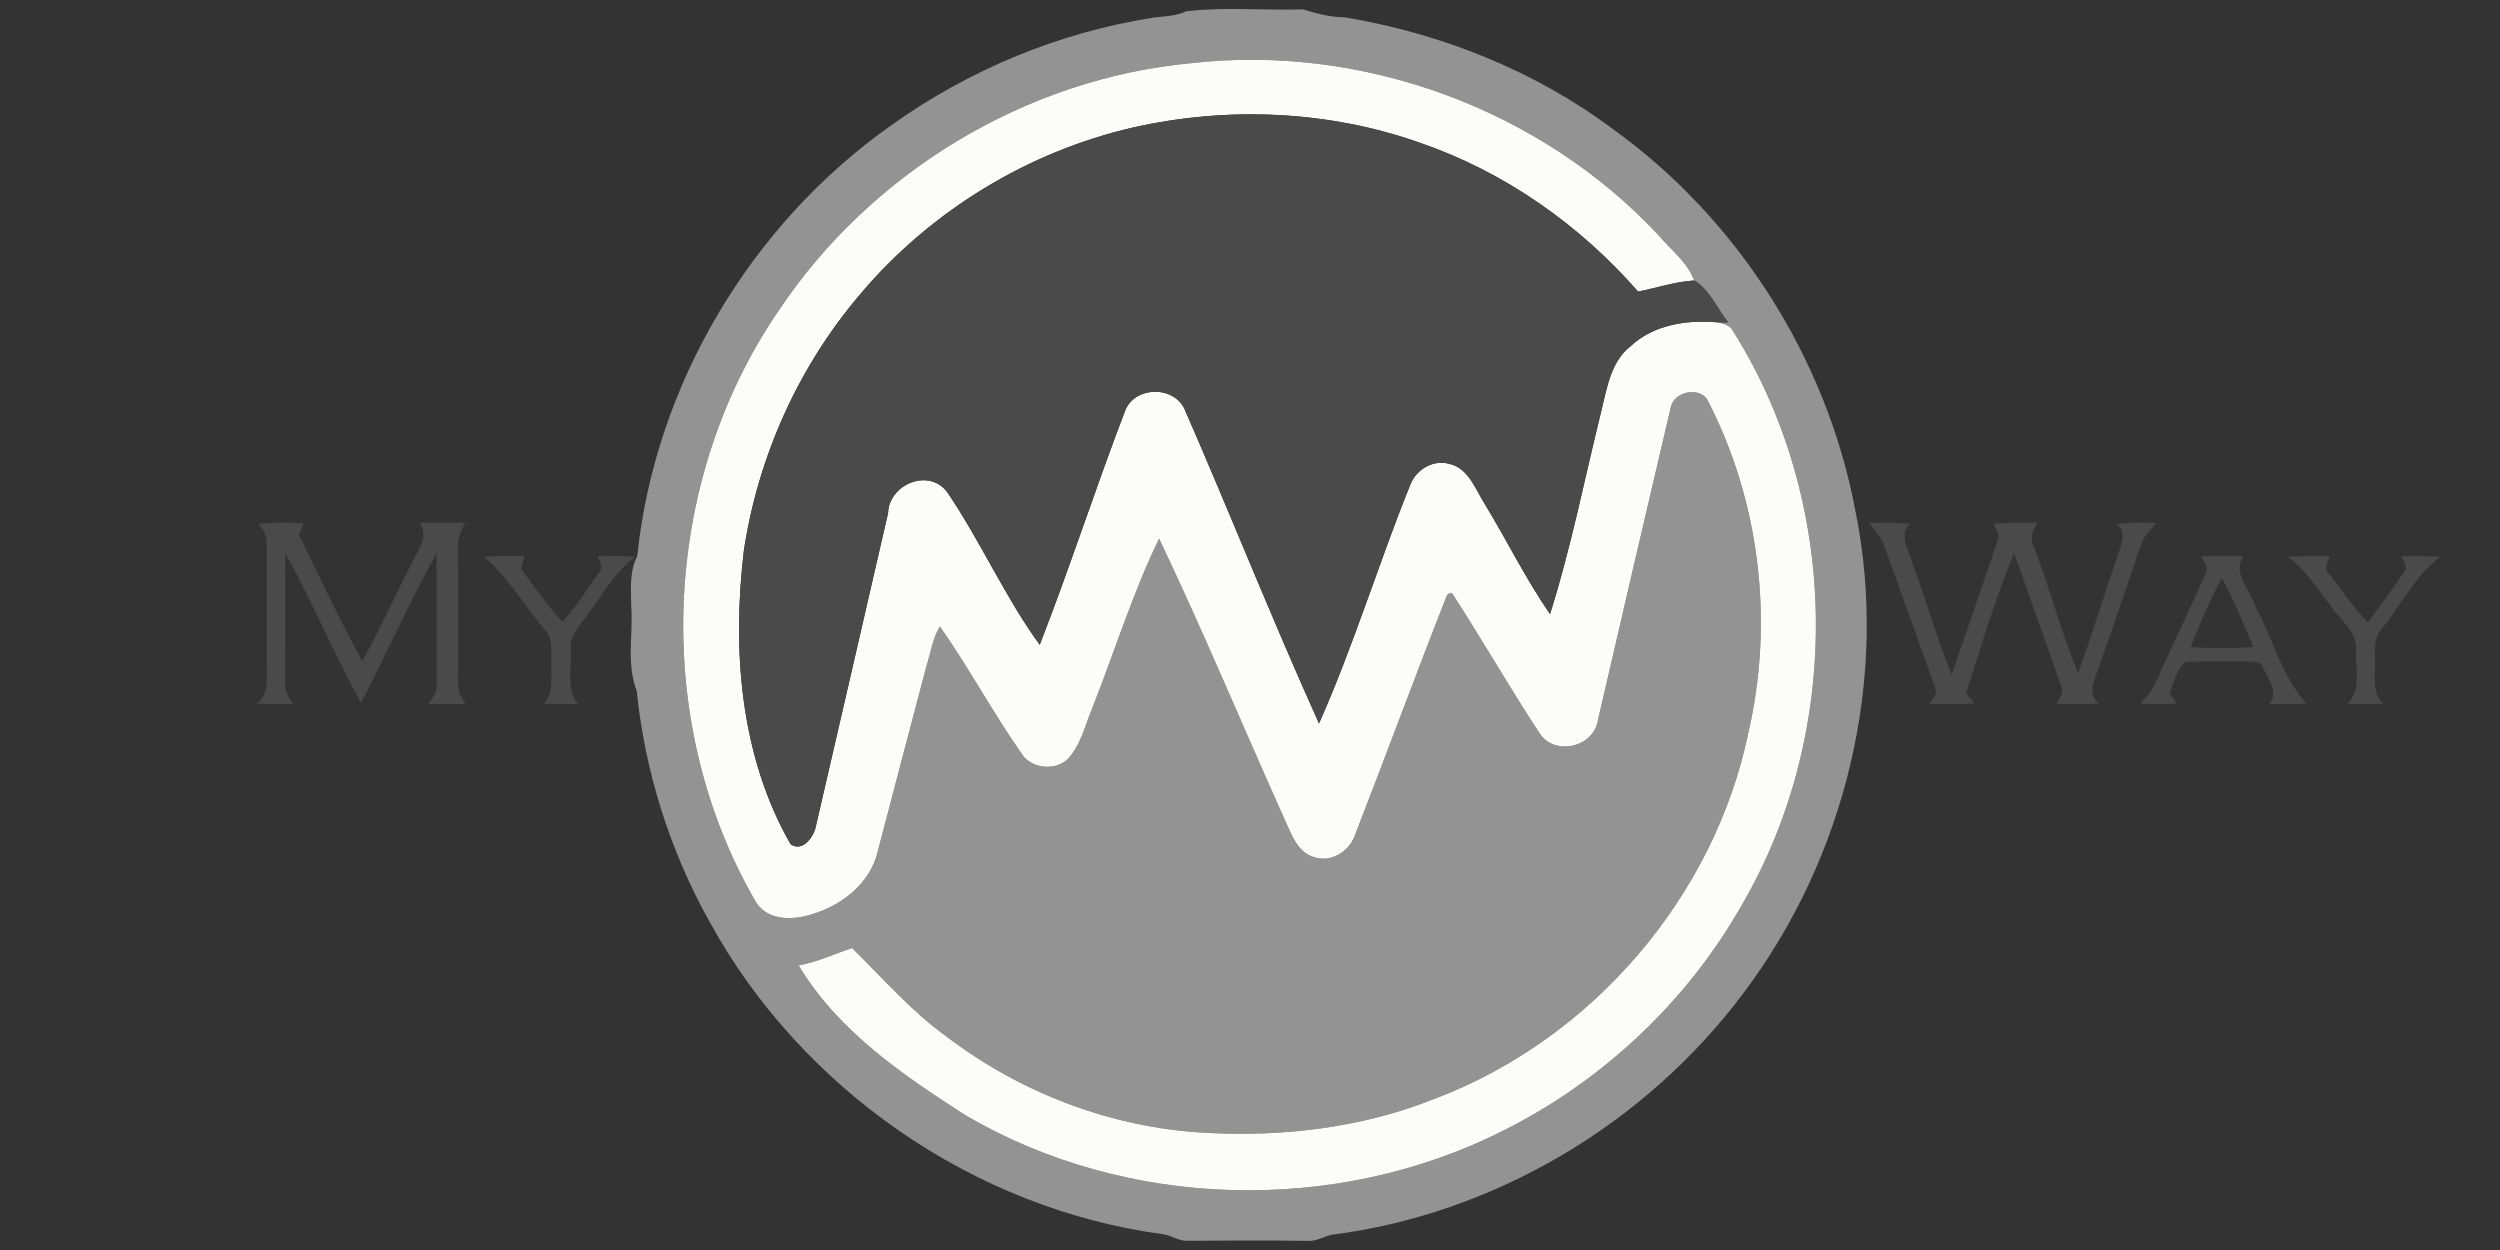 <?xml version="1.0" encoding="UTF-8" ?>
<!DOCTYPE svg PUBLIC "-//W3C//DTD SVG 1.1//EN" "http://www.w3.org/Graphics/SVG/1.1/DTD/svg11.dtd">
<svg width="800pt" height="400pt" viewBox="0 0 800 400" version="1.1" xmlns="http://www.w3.org/2000/svg">
<rect x="0" y="0" width="800" height="400" fill="#333333" stroke="none"/>
<g id="#939393ff">
<path fill="#939393" opacity="1.00" d=" M 379.59 3.61 C 391.89 2.16 404.57 3.38 417.01 3.00 C 421.37 4.39 425.80 5.50 430.42 5.56 C 461.10 10.71 490.90 22.49 515.91 41.14 C 556.15 69.99 584.57 114.76 593.71 163.41 C 604.63 216.90 590.62 274.40 557.85 317.86 C 526.55 359.70 478.02 388.56 426.10 395.12 C 423.41 395.78 420.93 397.40 418.06 397.07 C 405.35 396.88 392.65 396.97 379.94 397.05 C 377.13 397.14 374.77 395.30 372.04 394.93 C 311.59 386.82 256.26 348.36 227.04 294.91 C 214.35 272.23 206.39 246.92 203.75 221.07 C 200.38 212.45 202.64 203.01 202.00 194.00 C 201.90 188.53 201.39 182.94 203.93 177.90 C 209.61 123.17 240.26 71.79 285.15 40.13 C 310.11 22.26 339.22 10.23 369.57 5.56 C 372.96 5.21 376.45 5.11 379.59 3.61 M 381.03 20.23 C 328.24 25.17 278.67 55.21 249.28 99.25 C 211.34 154.41 208.26 231.15 242.08 288.97 C 246.09 294.90 254.34 294.44 260.36 292.39 C 269.62 289.47 278.34 282.62 280.77 272.85 C 285.94 253.02 291.19 233.21 296.40 213.39 C 297.76 209.05 298.40 204.41 300.76 200.45 C 310.02 213.63 317.64 227.93 326.90 241.12 C 329.81 245.86 337.14 246.70 341.30 243.25 C 345.83 238.80 347.13 232.28 349.52 226.62 C 356.67 208.56 362.41 189.80 370.92 172.36 C 385.08 202.10 397.78 232.62 411.30 262.70 C 413.33 267.18 415.33 272.88 420.62 274.33 C 425.92 276.02 431.58 272.59 433.46 267.56 C 443.32 242.30 452.65 216.82 462.59 191.59 C 462.85 190.24 464.37 188.83 465.22 190.67 C 474.55 205.12 483.11 220.10 492.57 234.48 C 497.27 242.09 510.05 239.22 511.35 230.39 C 519.05 197.13 526.75 163.83 534.59 130.60 C 535.39 125.42 543.41 123.57 546.28 127.79 C 563.17 160.25 567.72 198.80 559.49 234.41 C 548.62 286.95 509.50 332.44 459.40 351.49 C 436.14 360.85 410.68 363.88 385.76 362.50 C 355.72 360.91 326.41 349.73 302.56 331.45 C 291.42 323.41 282.41 312.93 272.67 303.38 C 267.00 305.24 261.53 307.84 255.57 308.94 C 268.07 329.86 288.93 344.03 309.04 356.94 C 360.65 387.16 427.61 388.78 480.93 361.86 C 512.79 345.97 539.87 320.52 557.43 289.52 C 590.09 233.55 588.92 159.60 553.96 104.99 C 552.84 103.96 551.32 103.53 549.89 103.17 C 550.66 103.17 552.21 103.15 552.99 103.15 C 549.46 98.72 547.02 92.59 542.13 89.76 C 539.96 83.89 534.67 79.95 530.73 75.28 C 493.04 34.87 435.89 13.95 381.03 20.23 Z" />
</g>
<g id="#fcfdf9ff">
<path fill="#fcfdf9" opacity="1.00" d=" M 381.03 20.23 C 435.89 13.95 493.04 34.87 530.73 75.28 C 534.67 79.95 539.96 83.89 542.13 89.76 C 536.01 90.14 530.17 92.12 524.19 93.31 C 505.46 71.87 481.35 54.95 454.36 45.68 C 425.13 35.35 392.98 33.99 362.78 40.75 C 329.07 48.47 298.07 67.33 275.68 93.67 C 255.71 116.89 242.64 145.86 238.05 176.10 C 234.23 207.90 236.81 241.88 252.98 270.14 C 256.80 272.85 260.54 267.73 261.13 264.17 C 268.82 230.85 276.53 197.52 284.18 164.19 C 284.49 154.77 297.61 149.58 303.27 157.72 C 313.88 173.40 321.57 191.01 332.71 206.34 C 342.30 181.74 350.43 156.58 359.85 131.92 C 362.71 123.30 376.21 123.16 379.37 131.63 C 393.84 164.81 407.19 198.52 422.08 231.50 C 433.16 206.63 441.06 180.43 451.26 155.18 C 453.12 150.34 458.42 147.04 463.60 148.38 C 470.02 149.72 472.19 156.77 475.35 161.66 C 482.35 173.21 488.33 185.40 496.01 196.51 C 502.76 175.17 507.07 153.12 512.44 131.40 C 514.26 124.09 515.44 115.73 521.79 110.78 C 529.29 103.76 540.02 102.27 549.89 103.17 C 551.32 103.53 552.84 103.96 553.96 104.99 C 588.92 159.60 590.09 233.55 557.43 289.52 C 539.87 320.52 512.79 345.97 480.93 361.86 C 427.61 388.78 360.65 387.16 309.04 356.94 C 288.93 344.03 268.07 329.86 255.57 308.94 C 261.53 307.84 267.00 305.24 272.67 303.38 C 282.41 312.93 291.42 323.41 302.56 331.45 C 326.41 349.73 355.72 360.91 385.76 362.50 C 410.68 363.88 436.14 360.85 459.40 351.49 C 509.50 332.44 548.62 286.95 559.49 234.41 C 567.72 198.80 563.17 160.25 546.28 127.79 C 543.41 123.57 535.39 125.42 534.59 130.60 C 526.75 163.83 519.05 197.13 511.35 230.39 C 510.05 239.22 497.27 242.09 492.57 234.48 C 483.11 220.10 474.55 205.12 465.22 190.67 C 464.37 188.83 462.85 190.24 462.59 191.59 C 452.65 216.82 443.32 242.30 433.46 267.56 C 431.58 272.59 425.92 276.02 420.62 274.33 C 415.33 272.88 413.33 267.18 411.30 262.70 C 397.78 232.62 385.08 202.10 370.92 172.36 C 362.41 189.80 356.67 208.56 349.52 226.62 C 347.13 232.28 345.83 238.80 341.30 243.25 C 337.14 246.70 329.81 245.86 326.90 241.12 C 317.64 227.93 310.02 213.63 300.76 200.45 C 298.40 204.41 297.76 209.05 296.40 213.39 C 291.19 233.21 285.94 253.02 280.77 272.85 C 278.34 282.62 269.62 289.47 260.36 292.39 C 254.34 294.44 246.09 294.90 242.08 288.97 C 208.26 231.15 211.34 154.41 249.28 99.25 C 278.67 55.21 328.24 25.17 381.03 20.23 Z" />
</g>
<g id="#4a4a4aff">
<path fill="#4a4a4a" opacity="1.00" d=" M 362.78 40.75 C 392.98 33.99 425.13 35.35 454.36 45.68 C 481.35 54.95 505.46 71.87 524.19 93.31 C 530.17 92.12 536.01 90.14 542.13 89.76 C 547.02 92.59 549.46 98.72 552.99 103.15 C 552.21 103.15 550.66 103.17 549.89 103.17 C 540.02 102.27 529.29 103.76 521.79 110.78 C 515.44 115.73 514.26 124.09 512.44 131.40 C 507.07 153.12 502.76 175.17 496.01 196.51 C 488.33 185.40 482.35 173.21 475.35 161.66 C 472.19 156.77 470.02 149.72 463.60 148.38 C 458.42 147.04 453.12 150.34 451.26 155.18 C 441.06 180.43 433.16 206.63 422.08 231.50 C 407.19 198.52 393.84 164.81 379.37 131.63 C 376.21 123.16 362.71 123.30 359.85 131.92 C 350.43 156.58 342.30 181.74 332.71 206.34 C 321.57 191.01 313.88 173.40 303.27 157.72 C 297.61 149.58 284.49 154.77 284.18 164.19 C 276.53 197.52 268.82 230.85 261.13 264.17 C 260.54 267.73 256.80 272.85 252.98 270.14 C 236.81 241.88 234.23 207.90 238.05 176.10 C 242.64 145.86 255.71 116.89 275.68 93.67 C 298.07 67.33 329.07 48.47 362.78 40.75 Z" />
<path fill="#4a4a4a" opacity="1.00" d=" M 82.78 167.55 C 87.58 167.27 92.39 167.07 97.17 167.61 C 96.67 168.78 96.17 169.95 95.68 171.13 C 102.23 184.68 108.66 198.36 115.92 211.54 C 121.64 201.50 126.19 190.83 131.59 180.61 C 133.43 176.43 137.55 171.79 134.23 167.27 C 139.12 167.38 144.00 167.34 148.89 167.28 C 147.64 169.66 146.39 172.19 146.58 174.96 C 146.69 189.65 146.62 204.34 146.61 219.03 C 146.44 221.37 147.82 223.32 148.95 225.23 C 145.00 225.39 141.05 225.39 137.10 225.19 C 138.38 223.35 139.97 221.46 139.72 219.05 C 139.66 205.03 139.69 191.00 139.70 176.98 C 131.09 192.65 123.74 208.99 115.57 224.89 C 106.82 209.32 100.01 192.61 91.30 176.98 C 91.32 191.00 91.34 205.03 91.28 219.05 C 91.02 221.46 92.62 223.35 93.91 225.20 C 90.00 225.40 86.08 225.35 82.18 225.14 C 86.47 222.06 85.22 216.55 85.33 212.00 C 85.28 199.32 85.35 186.63 85.33 173.95 C 85.56 171.49 84.07 169.48 82.78 167.55 Z" />
<path fill="#4a4a4a" opacity="1.00" d=" M 597.97 167.40 C 602.37 167.20 606.76 167.27 611.16 167.55 C 607.46 171.29 610.78 176.01 611.93 180.10 C 616.40 191.95 619.71 204.25 624.56 215.93 C 629.35 201.64 634.44 187.44 639.16 173.13 C 640.18 171.13 638.76 169.30 637.92 167.56 C 642.56 167.21 647.22 167.31 651.87 167.28 C 650.42 169.66 649.53 172.47 650.90 175.12 C 655.98 188.42 659.58 202.27 664.95 215.44 C 669.48 203.24 673.17 190.72 677.45 178.41 C 678.45 174.90 681.16 170.33 677.15 167.71 C 681.43 167.21 685.74 167.17 690.05 167.40 C 687.99 169.62 685.78 171.89 684.90 174.86 C 680.63 187.83 676.02 200.69 671.60 213.61 C 670.31 217.41 667.67 222.12 671.75 225.15 C 667.19 225.36 662.62 225.42 658.07 225.23 C 659.01 223.44 660.58 221.54 659.56 219.42 C 654.57 205.27 649.55 191.12 644.51 176.98 C 638.49 191.54 633.92 206.83 629.16 221.88 C 630.05 222.94 630.92 224.03 631.80 225.11 C 626.95 225.42 622.09 225.40 617.25 225.17 C 618.39 223.61 620.36 222.01 619.16 219.91 C 613.94 204.88 608.36 189.97 603.08 174.96 C 602.13 172.00 600.04 169.63 597.97 167.40 Z" />
<path fill="#4a4a4a" opacity="1.00" d=" M 154.84 178.12 C 159.16 177.90 163.49 177.93 167.82 177.98 C 167.45 179.31 167.08 180.64 166.71 181.98 C 170.98 187.74 175.04 193.78 180.00 198.94 C 184.47 194.37 187.70 188.63 191.52 183.50 C 193.17 181.77 192.17 179.73 191.17 177.99 C 195.22 177.93 199.27 177.89 203.31 178.13 C 196.71 183.07 192.77 190.41 187.87 196.85 C 185.56 200.23 182.12 203.49 182.60 207.96 C 183.05 213.72 181.07 220.29 184.94 225.24 C 181.31 225.37 177.68 225.37 174.05 225.24 C 177.24 221.51 176.31 216.50 176.42 212.00 C 176.28 208.47 177.07 204.40 174.38 201.59 C 167.83 193.81 162.61 184.80 154.84 178.12 Z" />
<path fill="#4a4a4a" opacity="1.00" d=" M 704.26 177.99 C 708.79 178.00 713.32 177.95 717.85 177.97 C 714.16 183.50 720.24 188.89 721.79 194.14 C 727.35 204.37 730.10 216.41 738.09 225.12 C 734.13 225.42 730.17 225.40 726.22 225.24 C 729.32 221.51 725.76 217.34 724.26 213.74 C 723.40 211.10 720.16 211.85 718.04 211.63 C 711.76 211.88 705.43 211.26 699.19 211.96 C 696.36 214.43 695.66 218.59 694.21 221.96 C 695.07 223.01 695.93 224.05 696.80 225.11 C 692.84 225.40 688.87 225.41 684.92 225.13 C 687.08 222.81 689.13 220.31 690.34 217.34 C 695.29 205.99 700.90 194.93 705.74 183.54 C 706.94 181.50 705.27 179.65 704.26 177.99 M 700.95 207.07 C 707.63 207.48 714.35 207.50 721.03 207.06 C 717.96 199.55 714.79 192.04 711.00 184.87 C 707.19 192.04 703.97 199.54 700.95 207.07 Z" />
<path fill="#4a4a4a" opacity="1.00" d=" M 731.99 178.15 C 736.54 177.95 741.09 177.95 745.65 177.98 C 744.60 179.75 743.61 181.88 745.32 183.63 C 749.38 188.87 753.09 194.45 757.75 199.19 C 761.61 193.87 765.60 188.64 769.20 183.15 C 770.73 181.40 769.15 179.58 768.29 177.98 C 772.53 177.95 776.78 177.95 781.02 178.16 C 772.80 184.05 768.49 193.55 762.21 201.21 C 759.21 204.43 760.07 209.00 759.96 213.00 C 760.04 217.21 759.11 222.13 762.77 225.18 C 758.92 225.37 755.07 225.37 751.23 225.18 C 756.10 220.43 753.35 212.98 753.99 206.94 C 753.55 201.16 747.92 197.61 745.11 192.88 C 740.95 187.79 737.55 181.91 731.99 178.15 Z" />
</g>
</svg>
